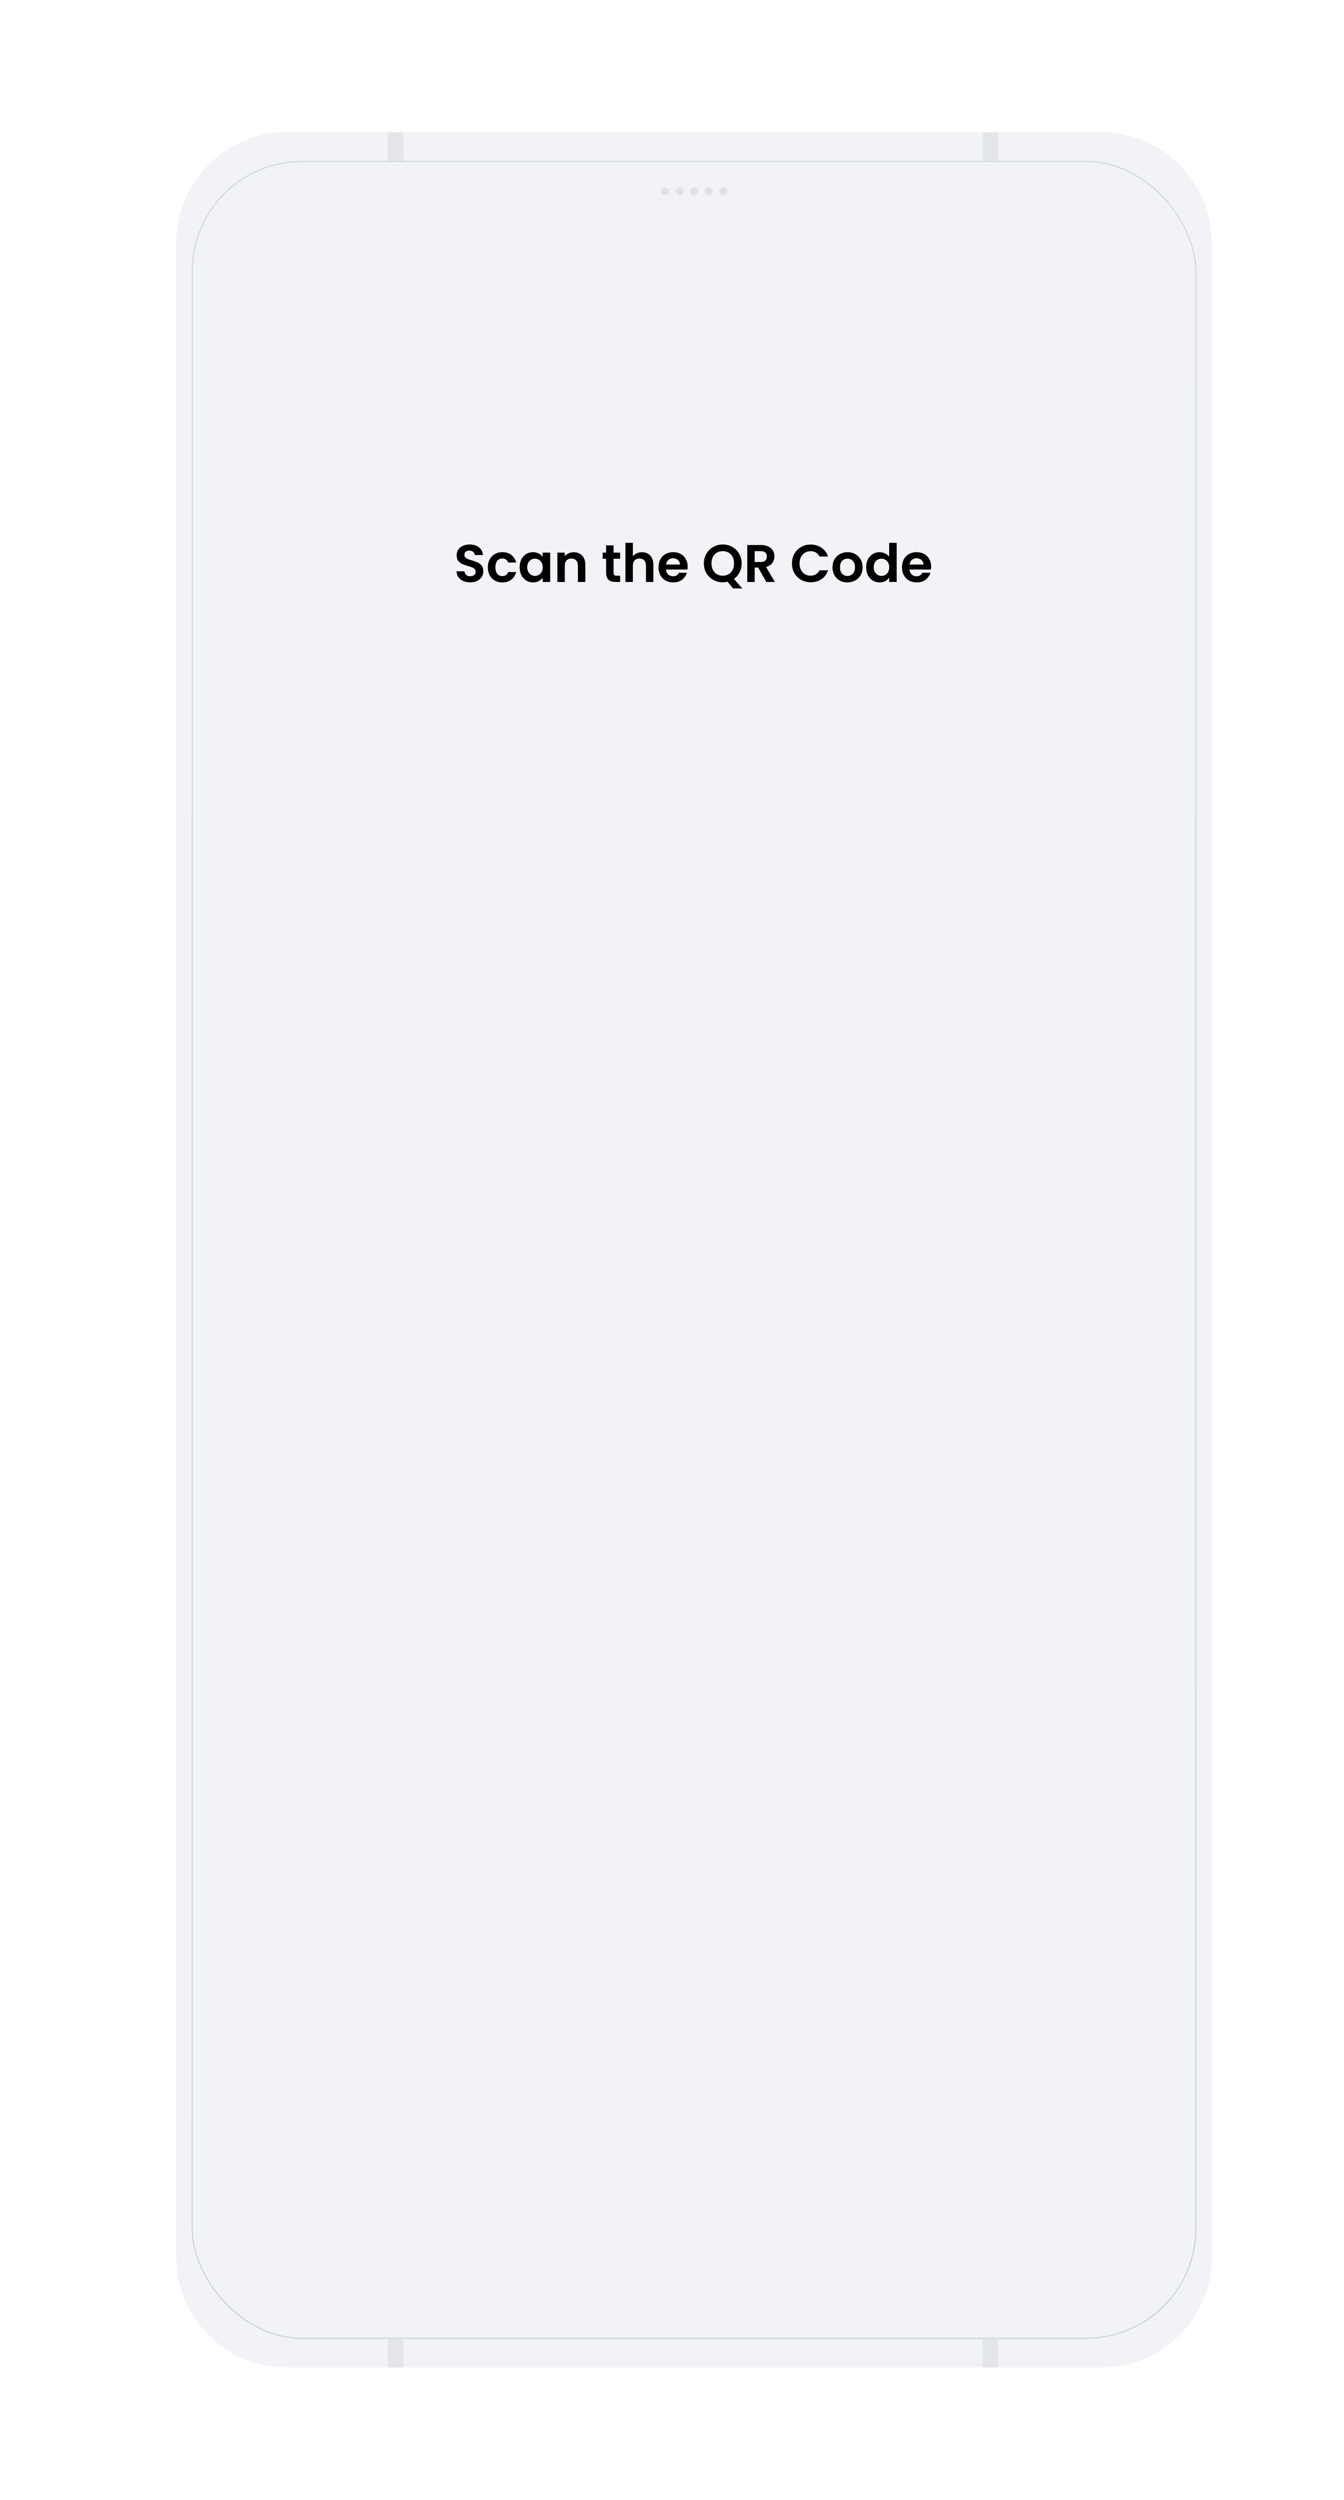 <svg width="610" height="1134" viewBox="0 0 610 1134" fill="none" xmlns="http://www.w3.org/2000/svg">
<g filter="url(#filter0_dii)">
<path d="M0 50C0 22.386 22.386 0 50 0H420C447.614 0 470 22.386 470 50V964C470 991.614 447.614 1014 420 1014H50C22.386 1014 0 991.614 0 964V50Z" fill="#F1F3F6"/>
<g filter="url(#filter1_ii)">
<rect x="7.25" y="13.25" width="455.5" height="987.5" rx="49.75" stroke="url(#paint0_linear)" stroke-width="0.5"/>
</g>
<rect x="96" width="7" height="13" fill="#E3E5E8"/>
<rect x="366" width="7" height="13" fill="#E3E5E8"/>
<rect x="96" y="1001" width="7" height="13" fill="#E3E5E8"/>
<rect x="366" y="1001" width="7" height="13" fill="#E3E5E8"/>
<rect x="226.632" y="25" width="3.632" height="3.632" rx="1.816" fill="#E1E1E1"/>
<rect x="233.263" y="25" width="3.632" height="3.632" rx="1.816" fill="#E1E1E1"/>
<rect x="239.895" y="25" width="3.632" height="3.632" rx="1.816" fill="#E1E1E1"/>
<rect x="246.526" y="25" width="3.632" height="3.632" rx="1.816" fill="#E1E1E1"/>
<rect x="220" y="25" width="3.632" height="3.632" rx="1.816" fill="#E1E1E1"/>
<path d="M133.44 204.168C132.272 204.168 131.216 203.968 130.272 203.568C129.344 203.168 128.608 202.592 128.064 201.84C127.52 201.088 127.24 200.2 127.224 199.176H130.824C130.872 199.864 131.112 200.408 131.544 200.808C131.992 201.208 132.6 201.408 133.368 201.408C134.152 201.408 134.768 201.224 135.216 200.856C135.664 200.472 135.888 199.976 135.888 199.368C135.888 198.872 135.736 198.464 135.432 198.144C135.128 197.824 134.744 197.576 134.28 197.4C133.832 197.208 133.208 197 132.408 196.776C131.32 196.456 130.432 196.144 129.744 195.84C129.072 195.52 128.488 195.048 127.992 194.424C127.512 193.784 127.272 192.936 127.272 191.88C127.272 190.888 127.52 190.024 128.016 189.288C128.512 188.552 129.208 187.992 130.104 187.608C131 187.208 132.024 187.008 133.176 187.008C134.904 187.008 136.304 187.432 137.376 188.28C138.464 189.112 139.064 190.28 139.176 191.784H135.48C135.448 191.208 135.2 190.736 134.736 190.368C134.288 189.984 133.688 189.792 132.936 189.792C132.28 189.792 131.752 189.96 131.352 190.296C130.968 190.632 130.776 191.12 130.776 191.76C130.776 192.208 130.92 192.584 131.208 192.888C131.512 193.176 131.88 193.416 132.312 193.608C132.76 193.784 133.384 193.992 134.184 194.232C135.272 194.552 136.16 194.872 136.848 195.192C137.536 195.512 138.128 195.992 138.624 196.632C139.12 197.272 139.368 198.112 139.368 199.152C139.368 200.048 139.136 200.88 138.672 201.648C138.208 202.416 137.528 203.032 136.632 203.496C135.736 203.944 134.672 204.168 133.44 204.168ZM141.417 197.352C141.417 195.976 141.697 194.776 142.257 193.752C142.817 192.712 143.593 191.912 144.585 191.352C145.577 190.776 146.713 190.488 147.993 190.488C149.641 190.488 151.001 190.904 152.073 191.736C153.161 192.552 153.889 193.704 154.257 195.192H150.633C150.441 194.616 150.113 194.168 149.649 193.848C149.201 193.512 148.641 193.344 147.969 193.344C147.009 193.344 146.249 193.696 145.689 194.4C145.129 195.088 144.849 196.072 144.849 197.352C144.849 198.616 145.129 199.6 145.689 200.304C146.249 200.992 147.009 201.336 147.969 201.336C149.329 201.336 150.217 200.728 150.633 199.512H154.257C153.889 200.952 153.161 202.096 152.073 202.944C150.985 203.792 149.625 204.216 147.993 204.216C146.713 204.216 145.577 203.936 144.585 203.376C143.593 202.8 142.817 202 142.257 200.976C141.697 199.936 141.417 198.728 141.417 197.352ZM155.854 197.304C155.854 195.96 156.118 194.768 156.646 193.728C157.191 192.688 157.919 191.888 158.831 191.328C159.759 190.768 160.791 190.488 161.927 190.488C162.919 190.488 163.783 190.688 164.519 191.088C165.271 191.488 165.871 191.992 166.319 192.6V190.704H169.703V204H166.319V202.056C165.887 202.68 165.287 203.2 164.519 203.616C163.767 204.016 162.895 204.216 161.903 204.216C160.783 204.216 159.759 203.928 158.831 203.352C157.919 202.776 157.191 201.968 156.646 200.928C156.118 199.872 155.854 198.664 155.854 197.304ZM166.319 197.352C166.319 196.536 166.159 195.84 165.839 195.264C165.519 194.672 165.087 194.224 164.543 193.92C163.999 193.6 163.415 193.44 162.791 193.44C162.167 193.44 161.591 193.592 161.062 193.896C160.535 194.2 160.103 194.648 159.767 195.24C159.447 195.816 159.287 196.504 159.287 197.304C159.287 198.104 159.447 198.808 159.767 199.416C160.103 200.008 160.535 200.464 161.062 200.784C161.607 201.104 162.183 201.264 162.791 201.264C163.415 201.264 163.999 201.112 164.543 200.808C165.087 200.488 165.519 200.04 165.839 199.464C166.159 198.872 166.319 198.168 166.319 197.352ZM180.352 190.512C181.936 190.512 183.216 191.016 184.192 192.024C185.168 193.016 185.656 194.408 185.656 196.2V204H182.296V196.656C182.296 195.6 182.032 194.792 181.504 194.232C180.976 193.656 180.256 193.368 179.344 193.368C178.416 193.368 177.68 193.656 177.136 194.232C176.608 194.792 176.344 195.6 176.344 196.656V204H172.984V190.704H176.344V192.36C176.792 191.784 177.36 191.336 178.048 191.016C178.752 190.68 179.52 190.512 180.352 190.512ZM198.482 193.464V199.896C198.482 200.344 198.586 200.672 198.794 200.88C199.018 201.072 199.386 201.168 199.898 201.168H201.458V204H199.346C196.514 204 195.098 202.624 195.098 199.872V193.464H193.514V190.704H195.098V187.416H198.482V190.704H201.458V193.464H198.482ZM211.363 190.512C212.371 190.512 213.267 190.736 214.051 191.184C214.835 191.616 215.443 192.264 215.875 193.128C216.323 193.976 216.547 195 216.547 196.2V204H213.187V196.656C213.187 195.6 212.923 194.792 212.395 194.232C211.867 193.656 211.147 193.368 210.235 193.368C209.307 193.368 208.571 193.656 208.027 194.232C207.499 194.792 207.235 195.6 207.235 196.656V204H203.875V186.24H207.235V192.36C207.667 191.784 208.243 191.336 208.963 191.016C209.683 190.68 210.483 190.512 211.363 190.512ZM232.102 197.064C232.102 197.544 232.07 197.976 232.006 198.36H222.286C222.366 199.32 222.702 200.072 223.294 200.616C223.886 201.16 224.614 201.432 225.478 201.432C226.726 201.432 227.614 200.896 228.142 199.824H231.766C231.382 201.104 230.646 202.16 229.558 202.992C228.47 203.808 227.134 204.216 225.55 204.216C224.27 204.216 223.118 203.936 222.094 203.376C221.086 202.8 220.294 201.992 219.718 200.952C219.158 199.912 218.878 198.712 218.878 197.352C218.878 195.976 219.158 194.768 219.718 193.728C220.278 192.688 221.062 191.888 222.07 191.328C223.078 190.768 224.238 190.488 225.55 190.488C226.814 190.488 227.942 190.76 228.934 191.304C229.942 191.848 230.718 192.624 231.262 193.632C231.822 194.624 232.102 195.768 232.102 197.064ZM228.622 196.104C228.606 195.24 228.294 194.552 227.686 194.04C227.078 193.512 226.334 193.248 225.454 193.248C224.622 193.248 223.918 193.504 223.342 194.016C222.782 194.512 222.438 195.208 222.31 196.104H228.622ZM252.753 206.952L250.209 203.904C249.505 204.08 248.785 204.168 248.049 204.168C246.481 204.168 245.041 203.8 243.729 203.064C242.417 202.328 241.377 201.312 240.609 200.016C239.841 198.704 239.457 197.224 239.457 195.576C239.457 193.944 239.841 192.48 240.609 191.184C241.377 189.872 242.417 188.848 243.729 188.112C245.041 187.376 246.481 187.008 248.049 187.008C249.633 187.008 251.073 187.376 252.369 188.112C253.681 188.848 254.713 189.872 255.465 191.184C256.233 192.48 256.617 193.944 256.617 195.576C256.617 197.064 256.297 198.424 255.657 199.656C255.033 200.872 254.177 201.864 253.089 202.632L256.929 206.952H252.753ZM242.913 195.576C242.913 196.696 243.129 197.68 243.561 198.528C243.993 199.376 244.593 200.032 245.361 200.496C246.145 200.944 247.041 201.168 248.049 201.168C249.057 201.168 249.945 200.944 250.713 200.496C251.481 200.032 252.081 199.376 252.513 198.528C252.945 197.68 253.161 196.696 253.161 195.576C253.161 194.456 252.945 193.48 252.513 192.648C252.081 191.8 251.481 191.152 250.713 190.704C249.945 190.256 249.057 190.032 248.049 190.032C247.041 190.032 246.145 190.256 245.361 190.704C244.593 191.152 243.993 191.8 243.561 192.648C243.129 193.48 242.913 194.456 242.913 195.576ZM267.804 204L264.108 197.472H262.524V204H259.164V187.248H265.452C266.748 187.248 267.852 187.48 268.764 187.944C269.676 188.392 270.356 189.008 270.804 189.792C271.268 190.56 271.5 191.424 271.5 192.384C271.5 193.488 271.18 194.488 270.54 195.384C269.9 196.264 268.948 196.872 267.684 197.208L271.692 204H267.804ZM262.524 194.952H265.332C266.244 194.952 266.924 194.736 267.372 194.304C267.82 193.856 268.044 193.24 268.044 192.456C268.044 191.688 267.82 191.096 267.372 190.68C266.924 190.248 266.244 190.032 265.332 190.032H262.524V194.952ZM279.442 195.6C279.442 193.952 279.81 192.48 280.546 191.184C281.298 189.872 282.314 188.856 283.594 188.136C284.89 187.4 286.338 187.032 287.938 187.032C289.81 187.032 291.45 187.512 292.858 188.472C294.266 189.432 295.25 190.76 295.81 192.456H291.946C291.562 191.656 291.018 191.056 290.314 190.656C289.626 190.256 288.826 190.056 287.914 190.056C286.938 190.056 286.066 190.288 285.298 190.752C284.546 191.2 283.954 191.84 283.522 192.672C283.106 193.504 282.898 194.48 282.898 195.6C282.898 196.704 283.106 197.68 283.522 198.528C283.954 199.36 284.546 200.008 285.298 200.472C286.066 200.92 286.938 201.144 287.914 201.144C288.826 201.144 289.626 200.944 290.314 200.544C291.018 200.128 291.562 199.52 291.946 198.72H295.81C295.25 200.432 294.266 201.768 292.858 202.728C291.466 203.672 289.826 204.144 287.938 204.144C286.338 204.144 284.89 203.784 283.594 203.064C282.314 202.328 281.298 201.312 280.546 200.016C279.81 198.72 279.442 197.248 279.442 195.6ZM304.583 204.216C303.303 204.216 302.151 203.936 301.127 203.376C300.103 202.8 299.295 201.992 298.703 200.952C298.127 199.912 297.839 198.712 297.839 197.352C297.839 195.992 298.135 194.792 298.727 193.752C299.335 192.712 300.159 191.912 301.199 191.352C302.239 190.776 303.399 190.488 304.679 190.488C305.959 190.488 307.119 190.776 308.159 191.352C309.199 191.912 310.015 192.712 310.607 193.752C311.215 194.792 311.519 195.992 311.519 197.352C311.519 198.712 311.207 199.912 310.583 200.952C309.975 201.992 309.143 202.8 308.087 203.376C307.047 203.936 305.879 204.216 304.583 204.216ZM304.583 201.288C305.191 201.288 305.759 201.144 306.287 200.856C306.831 200.552 307.263 200.104 307.583 199.512C307.903 198.92 308.063 198.2 308.063 197.352C308.063 196.088 307.727 195.12 307.055 194.448C306.399 193.76 305.591 193.416 304.631 193.416C303.671 193.416 302.863 193.76 302.207 194.448C301.567 195.12 301.247 196.088 301.247 197.352C301.247 198.616 301.559 199.592 302.183 200.28C302.823 200.952 303.623 201.288 304.583 201.288ZM313.12 197.304C313.12 195.96 313.384 194.768 313.912 193.728C314.456 192.688 315.192 191.888 316.12 191.328C317.048 190.768 318.08 190.488 319.216 190.488C320.08 190.488 320.904 190.68 321.688 191.064C322.472 191.432 323.096 191.928 323.56 192.552V186.24H326.968V204H323.56V202.032C323.144 202.688 322.56 203.216 321.808 203.616C321.056 204.016 320.184 204.216 319.192 204.216C318.072 204.216 317.048 203.928 316.12 203.352C315.192 202.776 314.456 201.968 313.912 200.928C313.384 199.872 313.12 198.664 313.12 197.304ZM323.584 197.352C323.584 196.536 323.424 195.84 323.104 195.264C322.784 194.672 322.352 194.224 321.808 193.92C321.264 193.6 320.68 193.44 320.056 193.44C319.432 193.44 318.856 193.592 318.328 193.896C317.8 194.2 317.368 194.648 317.032 195.24C316.712 195.816 316.552 196.504 316.552 197.304C316.552 198.104 316.712 198.808 317.032 199.416C317.368 200.008 317.8 200.464 318.328 200.784C318.872 201.104 319.448 201.264 320.056 201.264C320.68 201.264 321.264 201.112 321.808 200.808C322.352 200.488 322.784 200.04 323.104 199.464C323.424 198.872 323.584 198.168 323.584 197.352ZM342.61 197.064C342.61 197.544 342.578 197.976 342.514 198.36H332.794C332.874 199.32 333.21 200.072 333.802 200.616C334.394 201.16 335.122 201.432 335.986 201.432C337.234 201.432 338.122 200.896 338.65 199.824H342.274C341.89 201.104 341.154 202.16 340.066 202.992C338.978 203.808 337.642 204.216 336.058 204.216C334.778 204.216 333.626 203.936 332.602 203.376C331.594 202.8 330.802 201.992 330.226 200.952C329.666 199.912 329.386 198.712 329.386 197.352C329.386 195.976 329.666 194.768 330.226 193.728C330.786 192.688 331.57 191.888 332.578 191.328C333.586 190.768 334.746 190.488 336.058 190.488C337.322 190.488 338.45 190.76 339.442 191.304C340.45 191.848 341.226 192.624 341.77 193.632C342.33 194.624 342.61 195.768 342.61 197.064ZM339.13 196.104C339.114 195.24 338.802 194.552 338.194 194.04C337.586 193.512 336.842 193.248 335.962 193.248C335.13 193.248 334.426 193.504 333.85 194.016C333.29 194.512 332.946 195.208 332.818 196.104H339.13Z" fill="black"/>
</g>
<defs>
<filter id="filter0_dii" x="-30" y="-2" width="640" height="1136" filterUnits="userSpaceOnUse" color-interpolation-filters="sRGB">
<feFlood flood-opacity="0" result="BackgroundImageFix"/>
<feColorMatrix in="SourceAlpha" type="matrix" values="0 0 0 0 0 0 0 0 0 0 0 0 0 0 0 0 0 0 127 0"/>
<feOffset dx="80" dy="60"/>
<feGaussianBlur stdDeviation="30"/>
<feColorMatrix type="matrix" values="0 0 0 0 0.42 0 0 0 0 0.498 0 0 0 0 0.6 0 0 0 0.2 0"/>
<feBlend mode="normal" in2="BackgroundImageFix" result="effect1_dropShadow"/>
<feBlend mode="normal" in="SourceGraphic" in2="effect1_dropShadow" result="shape"/>
<feColorMatrix in="SourceAlpha" type="matrix" values="0 0 0 0 0 0 0 0 0 0 0 0 0 0 0 0 0 0 127 0" result="hardAlpha"/>
<feOffset dx="30" dy="2"/>
<feGaussianBlur stdDeviation="15"/>
<feComposite in2="hardAlpha" operator="arithmetic" k2="-1" k3="1"/>
<feColorMatrix type="matrix" values="0 0 0 0 1 0 0 0 0 1 0 0 0 0 1 0 0 0 0.8 0"/>
<feBlend mode="normal" in2="shape" result="effect2_innerShadow"/>
<feColorMatrix in="SourceAlpha" type="matrix" values="0 0 0 0 0 0 0 0 0 0 0 0 0 0 0 0 0 0 127 0" result="hardAlpha"/>
<feOffset dx="-30" dy="-2"/>
<feGaussianBlur stdDeviation="15"/>
<feComposite in2="hardAlpha" operator="arithmetic" k2="-1" k3="1"/>
<feColorMatrix type="matrix" values="0 0 0 0 0.251 0 0 0 0 0.322 0 0 0 0 0.502 0 0 0 0.1 0"/>
<feBlend mode="normal" in2="effect2_innerShadow" result="effect3_innerShadow"/>
</filter>
<filter id="filter1_ii" x="-23" y="11" width="516" height="992" filterUnits="userSpaceOnUse" color-interpolation-filters="sRGB">
<feFlood flood-opacity="0" result="BackgroundImageFix"/>
<feBlend mode="normal" in="SourceGraphic" in2="BackgroundImageFix" result="shape"/>
<feColorMatrix in="SourceAlpha" type="matrix" values="0 0 0 0 0 0 0 0 0 0 0 0 0 0 0 0 0 0 127 0" result="hardAlpha"/>
<feOffset dx="30" dy="2"/>
<feGaussianBlur stdDeviation="15"/>
<feComposite in2="hardAlpha" operator="arithmetic" k2="-1" k3="1"/>
<feColorMatrix type="matrix" values="0 0 0 0 1 0 0 0 0 1 0 0 0 0 1 0 0 0 0.8 0"/>
<feBlend mode="normal" in2="shape" result="effect1_innerShadow"/>
<feColorMatrix in="SourceAlpha" type="matrix" values="0 0 0 0 0 0 0 0 0 0 0 0 0 0 0 0 0 0 127 0" result="hardAlpha"/>
<feOffset dx="-30" dy="-2"/>
<feGaussianBlur stdDeviation="15"/>
<feComposite in2="hardAlpha" operator="arithmetic" k2="-1" k3="1"/>
<feColorMatrix type="matrix" values="0 0 0 0 0.251 0 0 0 0 0.322 0 0 0 0 0.502 0 0 0 0.1 0"/>
<feBlend mode="normal" in2="effect1_innerShadow" result="effect2_innerShadow"/>
</filter>
<linearGradient id="paint0_linear" x1="235" y1="13" x2="235" y2="1001" gradientUnits="userSpaceOnUse">
<stop stop-color="#D3D7DB"/>
<stop offset="1" stop-color="#CED2D6"/>
</linearGradient>
</defs>
</svg>
